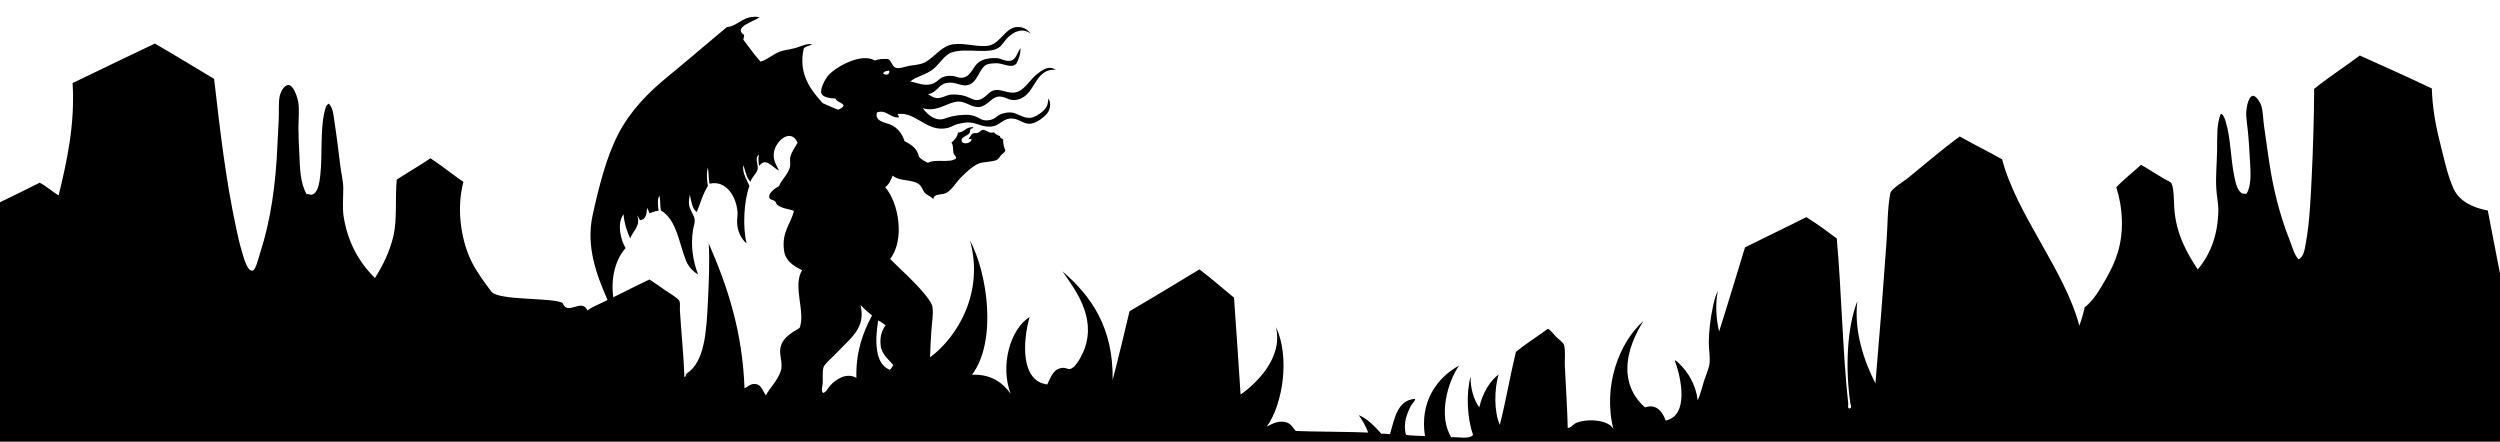 <?xml version="1.0" encoding="utf-8"?>
<!-- Generator: Adobe Illustrator 15.0.0, SVG Export Plug-In  -->
<!DOCTYPE svg PUBLIC "-//W3C//DTD SVG 1.1//EN" "http://www.w3.org/Graphics/SVG/1.1/DTD/svg11.dtd">
<svg version="1.1"
	 xmlns="http://www.w3.org/2000/svg" xmlns:xlink="http://www.w3.org/1999/xlink" xmlns:a="http://ns.adobe.com/AdobeSVGViewerExtensions/3.0/"
	 x="0px" y="0px" width="1200px" height="212px" viewBox="57.3 -8.045 1200 212" enable-background="new 57.3 -8.045 1200 212"
	 xml:space="preserve">
<defs>
</defs>
<path fill-rule="evenodd" clip-rule="evenodd" d="M679.247,198.818c4.74,0.309,30.081,0.437,34.791,0.773
	c-1.142-3.142-2.779-5.814-4.542-8.37c4.209,1.677,7.789,5.56,10.859,8.929c1.578-0.122,2.722,0.164,4.146,0.187
	c2.162-7.266,3.426-16.365,12.045-16.928c0.162,0.897-1.244,2.037-1.975,3.348c-1.926,3.457-3.954,8.737-2.369,13.952
	c2.825,0.377,5.983,0.44,9.083,0.558c-2.574-16.195,5.533-27.923,16.389-33.854c-5.494,7.716-10.181,24.324-3.751,34.413
	c3.734-0.208,8.554,1.103,10.465-1.116c-2.803-7.726-3.483-19.639-1.184-28.089c-0.159,5.796,1.504,11.141,4.146,14.882
	c1.521-6.63,4.892-12.505,9.281-15.813c-2.1,6.992-2.26,17.888,0.593,24.182c2.89-11.351,4.919-23.514,7.7-34.97
	c4.807-4.027,10.31-7.4,15.401-11.16c1.512,0.873,2.504,2.418,3.95,3.906c1.128,1.159,3.325,2.563,3.752,3.906
	c0.793,2.498,0.259,7.143,0.395,10.044c0.439,9.407,1.182,20.462,1.383,29.763c1.642,0.021,2.521-1.887,4.541-2.604
	c5.677-2.015,15.319-1.139,17.376,3.162c-5.182-20.872,2.876-41.646,14.415-51.896c-3.548,5.813-7.613,13.769-7.701,22.692
	c-0.078,7.909,3.466,14.578,8.491,18.788c5.587-1.991,8.594,2.481,9.873,6.324c11.358-2.366,7.515-20.605,4.344-28.833
	c0.746-0.075,1.431,0.791,1.974,1.304c4.443,4.186,8.179,10.312,9.083,17.855c1.182-2.683,1.984-5.85,2.962-9.114
	c0.881-2.944,2.535-6.14,2.764-9.113c0.232-3.018-0.395-6.223-0.395-9.302c-0.001-6.021,0.846-12.229,1.974-17.484
	c0.558-2.601,1.108-5.196,2.37-7.44c-1.268,5.514-0.882,13.468,0.592,19.345c4.262-13.347,8.297-26.905,12.439-40.364
	c9.763-4.879,19.728-9.566,29.421-14.51c5.125,3.172,9.864,6.705,14.612,10.23c2.352,26.266,2.729,53.387,5.529,79.613
	c0.053,0.494-0.525,1.871,0.593,2.047c1.382-0.298,0.492-1.941,0.395-2.604c-2.352-15.898-1.804-35.854,3.357-48.922
	c-1.694,14.465,3.246,28.809,8.688,39.435c1.928-22.347,3.717-45.372,5.331-68.081c0.549-7.719,0.412-15.703,1.778-23.065
	c0.417-2.251,6.342-5.675,8.292-7.254c8.595-6.961,16.134-13.572,25.077-20.09c6.645,3.786,13.719,7.165,20.338,10.976
	c6.982,26.595,30.036,53.222,37.037,79.799c1.064-2.717,1.9-5.65,2.567-8.742c4.218-3.26,7.145-8.331,10.268-13.766
	c2.348-4.085,4.446-8.465,5.726-12.835c2.847-9.719,2.474-20.806-0.79-31.063c3.645-3.883,7.966-7.129,11.847-10.789
	c3.785,2.128,7.011,4.293,11.057,6.697c1.406,0.835,3,1.25,3.555,2.23c1.262,2.237,1.15,8.846,1.381,12.092
	c0.88,12.36,6.172,21.53,11.255,29.204c6.326-7.561,9.598-16.726,9.873-27.903c0.088-3.556-0.733-6.976-0.987-10.973
	c-0.357-5.623,0.293-12.172,0.395-18.416c0.098-6.042-0.287-12.456,1.777-17.484c1.388,0.546,1.913,2.448,2.37,3.905
	c2.395,7.646,2.304,17.599,4.146,26.414c0.704,3.364,1.871,9.243,5.924,7.998c2.688-4.819,1.713-11.919,1.383-18.787
	c-0.177-3.644-0.457-7.259-0.791-10.789c-0.323-3.417-0.987-6.958-0.79-9.858c0.158-2.313,1.119-7.277,3.159-7.439
	c1.552-0.124,3.514,3.161,3.949,4.463c0.952,2.845,0.915,6.659,1.382,9.859c1.464,10.01,2.624,20.085,4.739,29.762
	c2.13,9.742,4.763,18.188,8.096,26.601c1.078,2.72,1.73,5.629,3.751,7.812c2.656-1.194,3.011-5.217,3.554-8.184
	c1.76-9.615,2.259-21.011,2.764-31.437c0.687-14.162,1.09-28.554,1.186-42.225c6.998-5.622,14.682-10.598,21.917-15.997
	c11.562,5.229,23.189,10.396,34.555,15.81c0.235,8.519,1.686,17.149,3.752,25.299c2.045,8.066,3.708,16.308,6.713,22.88
	c2.718,5.94,9.264,9.111,16.389,10.416c6.834,35.85,14.132,71.263,20.931,107.144c2.53-0.159,4.497-0.848,6.714-1.302
	c0,34.103,0,68.205,0,102.307c-104.966-0.053-225.599,0.327-330.654,0.186c-0.297,2.669-0.637,5.354-0.592,7.441
	c-0.816-1.609,0.034-4.47,0-7.255c-121.601-0.153-265.074,0.599-387.25,0.528c-4.62,16.233-8.285,33.366-12.637,49.852
	c2.977-16.541,7.665-33.082,11.255-49.665c-172.919-0.191-369.494,6.764-542.826,6.814c-0.141-37.526,0.978-75.62,0-112.723
	c-1.932,0.147-2.164,2.425-2.567,3.721c-3.318,10.666-6.59,22.24-10.07,32.924c2.721-12.008,7.077-24.089,10.268-36.272
	c0.1-0.526,1.12-0.185,1.185-0.745c1.773-3.778-2.915,6.143-2.815,0.678c1.053,0-13.365-60.489-12.313-60.489
	c10.44-34.187,36.426-7.816,46.867-42.004c9.763-4.878,19.727-9.565,29.421-14.508c3.318,1.772,5.952,4.188,9.083,6.138
	c3.946-16.214,7.937-34.064,6.714-53.944c13.135-6.349,26.284-12.688,39.491-18.973c9.598,5.528,18.926,11.313,28.433,16.927
	c2.904,25.125,5.583,48.532,10.663,71.986c0.826,3.815,1.558,7.277,2.764,11.162c0.777,2.504,2.388,9.184,4.936,8.929
	c1.651-0.166,2.933-6.035,3.752-8.557c4.97-15.301,7.523-32.678,8.293-52.084c0.152-3.823,0.406-7.749,0.593-11.532
	c0.189-3.83-0.133-7.683,0.395-11.161c0.308-2.03,2.1-5.861,4.344-5.766c2.431,0.102,4.414,6.102,4.739,8.741
	c0.46,3.733,0,7.939,0,11.904c0,3.964,0.235,7.961,0.395,11.534c0.342,7.643,0.337,14.62,3.554,20.274
	c0.75-0.456,1.42,0.35,2.369,0.188c3.086-0.533,3.766-5.859,4.147-9.116c1.134-9.692-0.053-21.487,1.975-30.319
	c0.366-1.598,0.736-3.582,2.172-4.278c2.212,2.415,2.246,6.004,2.765,9.301c1.058,6.735,1.878,13.736,2.764,20.833
	c0.436,3.49,1.38,7.188,1.383,10.416c0.004,5.158-0.483,9.44,0.197,13.765c1.92,12.211,7.425,21.976,15.007,29.392
	c3.622-5.733,7.035-12.382,8.885-20.275c1.828-7.8,0.724-17.747,1.58-26.973c5.35-3.454,10.944-6.679,16.191-10.229
	c5.496,3.565,10.408,7.68,15.796,11.346c-3.596,13.531-0.851,28.966,4.146,38.69c2.554,4.971,5.979,9.557,9.28,13.951
	c3.361,4.474,29.487,2.733,34.181,5.462c2.37,6.448,9.27-2.603,11.899,3.601c2.83-2.045,6.489-3.311,9.676-5.022
	c-4.922-11.446-10.575-25.327-7.109-40.922c3.072-13.822,6.544-27.67,12.243-38.69c5.774-11.169,14.326-19.908,23.892-27.717
	c9.603-7.838,18.988-15.988,28.236-23.622c6.14-0.79,7.633-5.955,15.797-4.837c-2.458,1.973-13.118,4.856-7.503,8.557
	c0.035,0.9-0.261,1.49-0.395,2.232c2.767,3.53,5.274,7.308,8.293,10.602c3.585-1.023,6.5-4.177,10.465-5.208
	c2.447-0.637,4.889-0.835,7.307-1.674c2.273-0.788,4.536-1.892,7.108-1.488c-1.271,0.788-3.254,0.903-4.147,2.046
	c-2.787,12.303,3.525,20.02,9.083,26.228c2.538,1.019,4.844,2.257,7.503,3.162c1.02-0.526,2.16-0.94,2.567-2.046
	c-0.86-1.546-3.306-1.597-3.949-3.348c-2.691-0.039-6.027-0.583-6.714-2.42c-0.796-2.126,1.805-6.979,3.357-8.741
	c3.206-3.638,15.433-11.019,22.312-7.068c1.514-0.62,3.465-0.828,5.727-0.744c1.978-0.104,2.368,3.341,3.949,4.093
	c1.904,0.903,4.778-0.445,6.516-0.744c3.058-0.527,5.467-0.558,7.701-1.675c4.677-2.341,8.046-8.069,13.821-8.742
	c6.048-0.704,12.689,1.753,17.376,0.558c5.053-1.287,7.5-8.029,12.439-8.741c3.576-0.517,5.909,1.288,7.306,3.161
	c-4.241-3.297-8.637-0.719-11.452,2.231c-1.187,1.244-2.231,3.155-3.752,4.279c-4.924,3.638-15.471,0.048-22.708,2.418
	c-3.499,1.146-6.21,5.885-8.885,7.998c-3.711,2.934-7.864,3.38-11.058,5.952c3.396,0.674,6.459,2.248,10.07,1.303
	c2.628-0.688,3.782-2.693,5.529-3.348c1.469-0.551,2.807-0.788,4.936-0.559c1.586,0.171,2.896,1.214,4.937,0.743
	c4.227-0.971,4.417-5.688,8.096-7.812c2.245-1.296,5.31-1.719,8.293-1.488c1.464,0.113,3.438,1.479,5.727,1.303
	c3.272-0.254,3.662-3.963,5.331-6.14c0.017,3.118-0.92,5.333-1.974,7.44c-2.405,2.576-6.051-0.159-9.675-0.186
	c-1.11-0.009-3.328,0.177-4.345,0.558c-4.036,1.517-4.425,9.54-10.07,10.046c-3.201,0.286-5.287-1.854-9.478-1.116
	c-3.769,0.661-4.52,4.64-8.886,5.394c1.638,0.882,2.749,1.938,4.936,1.86c1.782-0.063,4.137-1.493,6.122-1.675
	c2.344-0.213,4.899,0.131,6.911,0.745c2.1,0.641,3.822,2.065,5.923,1.86c3.399-0.334,5-3.931,7.702-4.65
	c2.832-0.757,5.74,1.008,8.885,1.115c5.365,0.185,8.4-6.328,11.65-8.742c2.577-1.914,5.481-4.638,9.28-2.232
	c-11.114-0.786-9.386,13.518-19.745,14.51c-2.832,0.27-4.873-1.856-7.701-1.674c-3.5,0.225-5.508,4.726-9.478,5.021
	c-3.762,0.281-6.296-2.859-10.268-2.604c-4.855,0.312-9.96,5.308-16.785,3.162c1.653,2.078,4.496,5.29,8.293,5.394
	c1.803,0.05,3.829-1.077,5.924-1.488c3.254-0.64,7.238-1.154,10.465-0.185c2.69,0.807,3.822,2.88,8.096,1.858
	c2.069-0.493,2.963-1.934,4.542-2.603c1.383-0.588,3.156-0.979,4.937-0.93c3.012,0.079,5.792,2.876,9.478,2.604
	c2.336-0.173,6.805-3.179,7.898-5.581c0.556-1.222,0.547-2.511,0.789-3.72c1.17,1.937,0.966,4.578-0.197,6.51
	c-1.393,2.314-5.679,5.309-8.293,5.581c-4.011,0.416-5.748-2.96-10.267-2.419c-3.173,0.38-4.82,3.156-8.096,3.721
	c-4.229,0.729-7.464-1.625-10.663-1.86c-2.128-0.157-4.302,0.31-6.121,0.744c-1.625,0.39-2.931,1.438-4.739,1.859
	c-10.073,2.346-15.016-7.804-23.893-6.695c-0.611,0.349,1.104,1.046,0.198,1.674c-4.155,0.087-5.861-3.965-10.268-2.417
	c-1.147,4.256,3.352,4.588,6.319,5.766c3.417,1.356,5.772,4.347,6.91,7.998c3.191,1.643,6.139,3.519,6.911,7.44
	c1.063,1.355,2.65,2.216,4.344,2.978c3.466-2.045,10.371,0.289,13.427-2.049c0.399-0.943-0.916-1.576-1.185-2.789
	c-0.371-1.67,0.052-3.639-0.987-4.836c1.458-1.23,2.791-2.579,3.159-4.837c3.19-0.157,3.724-2.816,7.306-2.603
	c0.006,0.791-0.924,0.416-1.382,1.115c-0.177,0.27-0.042,1.163-0.395,1.674c-1.125,1.628-4.316,1.933-3.751,3.906
	c0.496,1.731,4.148,1.181,4.739-0.558c-0.018-1.003-1.063-0.069-1.382-0.56c0.178-0.274,1.48-2.368,1.975-2.603
	c0.36-0.171,1.694-0.05,2.172-0.187c1.27-0.36,1.886-1.442,2.566-1.488c1.793-0.119,3.332,2.153,5.332,1.115
	c0.723,0.869,1.715,1.485,2.961,1.861c-0.057,1.107,1.106,1.066,1.58,1.674c-0.215,1.873,0.491,4.171,0.987,5.208
	c-0.308,1.091-1.265,1.456-1.975,2.232c-0.702,0.769-1.084,1.742-1.975,2.232c-2.34,1.289-6.566,0.729-9.281,2.046
	c-2.928,1.422-5.859,4.265-8.095,6.511c-2.205,2.215-4.58,6.27-7.108,7.44c-2.397,1.11-5.813,0.061-6.121,2.976
	c-1.175-1.462-2.872-1.756-4.146-3.162c-0.932-1.028-1.239-2.675-2.369-3.72c-3.154-2.916-9.519-1.437-13.032-4.464
	c-0.799,2.224-1.767,4.288-3.555,5.579c6.575,7.485,9.504,25.367,2.37,34.413c5.07,5.179,10.95,10.173,15.993,16.183
	c1.527,1.82,4.042,4.918,4.344,6.882c0.529,3.438-0.36,7.914-0.592,12.092c-0.225,4.039-0.49,8.083-0.593,12.092
	c13.568-10.11,26.041-31.583,19.154-56.177c8.47,15.945,13.125,48.381,0.987,64.547c9.147-0.449,14.837,3.846,18.561,9.114
	c-5.191-13.709-0.112-31.114,9.083-36.831c-3.14,11.152-4.607,30.689,8.49,32.366c1.901-3.901,2.936-7.624,7.503-7.999
	c1.159-0.094,2.204,0.707,3.357,0.559c2.86-0.364,6.185-7.249,7.108-9.858c5.444-15.385-4.646-28.284-10.663-37.017
	c13.8,11.926,24.418,26.849,24.089,52.084c2.86-10.822,5.47-21.883,8.097-32.925c11.311-6.581,22.414-13.359,33.567-20.089
	c5.701,4.365,11.1,9.013,16.586,13.578c1.039,15.516,2.214,30.902,3.159,46.504c4.451-3.117,9.316-7.682,12.638-12.648
	c3.331-4.985,6.206-11.749,4.344-19.719c6.75,14.155,3.371,36.926-4.344,47.62c0.036,0.158-0.077,0.176-0.198,0.187
	c2.341-1.227,5.996-3.286,9.675-2.046C677.256,195.52,677.726,197.214,679.247,198.818z M481.198,27.315
	c1.202,0.853,3.356,0.623,2.962-1.487C482.826,25.996,481.498,26.172,481.198,27.315z M428.676,66.378
	c0.007,3.126,1.477,5.243,2.567,7.44c-3.221-1.377-6.306-6.696-9.479-2.231c-0.528-1.395-0.508-3.764-0.197-5.395
	c-2.202,1.609-0.236,4.692-0.592,6.883c-0.379,2.321-3.065,3.98-3.357,6.138c-2.137-1.77-2.426-5.278-3.554-7.998
	c-0.519,4.039,1.75,7.019,2.962,10.044c-2.703,7.302-3.286,19.587-1.382,27.53c-2.514-2.039-4.425-5.887-4.542-10.045
	c-0.045-1.629,0.32-3.334,0.198-5.023c-0.533-7.354-5.497-15.501-13.427-13.577c-0.514-2.368-0.352-5.372-0.79-7.813
	c-0.782,2.876-0.479,5.901,0,8.929c-2.385,3.582-3.579,8.286-5.331,12.462c-2.351-1.628-2.603-5.236-3.356-8.369
	c-0.191,1.838-0.566,3.063-0.396,4.65c0.302,2.792,2.608,5.191,2.765,7.627c0.082,1.265-0.557,3.039-0.79,4.463
	c-1.234,7.562-0.188,14.828,2.37,21.579c-2.463-1.448-4.597-3.736-5.726-6.511c-3.4-8.356-4.413-19.596-12.044-24.183
	c-0.575-2.063-0.167-5.051-0.791-7.067c-1.171,1.968-0.55,5.256-0.395,7.254c-1.921-0.075-2.773,0.859-4.344,1.116
	c-0.357-0.903-0.715-1.806-1.184-2.604c-0.107,2.814-0.474,5.382-2.962,5.953c-1.166-0.204-1.016-1.648-1.777-2.232
	c1.845,4.958-1.994,7.415-3.357,10.974c-1.525-3.398-2.8-7.034-3.159-11.531c-3.353,4.152-1.356,12.505,0.987,16.183
	c-4.641,5.13-7.274,14.082-5.923,23.623c5.713-2.926,11.568-5.72,17.375-8.557c2.466,1.632,4.755,3.209,7.307,5.022
	c1.279,0.91,6.59,4.031,7.108,5.395c0.392,1.029,0.099,3.046,0.198,4.649c0.653,10.62,1.788,21.492,2.171,31.809
	c0.823-0.092,0.556-1.211,0.988-1.674c8.783-5.443,9.586-20.468,10.267-34.598c0.435-9.002,0.931-19.477,0.396-27.902
	c8.833,20.262,16.205,41.909,17.179,69.568c1.508-0.714,3.016-2.49,5.528-2.046c2.663,0.472,3.354,3.618,4.739,5.395
	c1.917-3.608,5.543-7.013,7.108-11.532c1.224-3.533-0.68-7.195-0.197-10.789c0.669-4.987,5.012-7.495,9.28-10.045
	c2.964-7.797-3.527-19.906,1.185-27.716c-4.194-1.974-8.072-4.55-8.688-9.486c-1.145-9.166,3.376-12.729,4.739-18.974
	c-2.002-0.881-5.891-1.051-8.096-2.977c-0.321-0.28-0.424-1.188-0.988-1.674c-1-0.86-2.628-0.452-2.764-2.046
	c-0.174-2.052,2.83-4.146,4.739-5.209c1.123-3.15,4.81-5.908,5.331-9.858c0.167-1.265-0.243-2.492,0-3.72
	c0.569-2.88,2.309-4.797,3.554-7.255C436.803,52.826,428.66,60.165,428.676,66.378z M462.638,157.524
	c-1.552,1.573-3.269,3.345-5.134,5.208c-1.236,1.235-4.529,4.074-4.937,5.58c-0.697,2.578-0.165,5.635-0.395,7.999
	c-0.149,1.524-0.851,3.274,0.197,4.279c1.63-0.373,2.269-2.341,3.555-3.722c2.809-3.017,7.738-6.183,12.44-3.534
	c-0.299-12.62,3.137-21.722,7.503-29.948c-1.966-1.558-3.816-3.226-5.529-5.021C472.676,147.902,467.318,152.779,462.638,157.524z
	 M484.358,169.43c0.943-0.414,1.087-1.58,1.776-2.232c-2.199-2.663-5.631-4.981-6.121-9.486c-0.477-4.389,0.713-7.189,2.37-9.673
	c-1.282-0.652-2.085-1.758-3.555-2.232C477.367,154.52,476.878,166.546,484.358,169.43z"/>
</svg>
